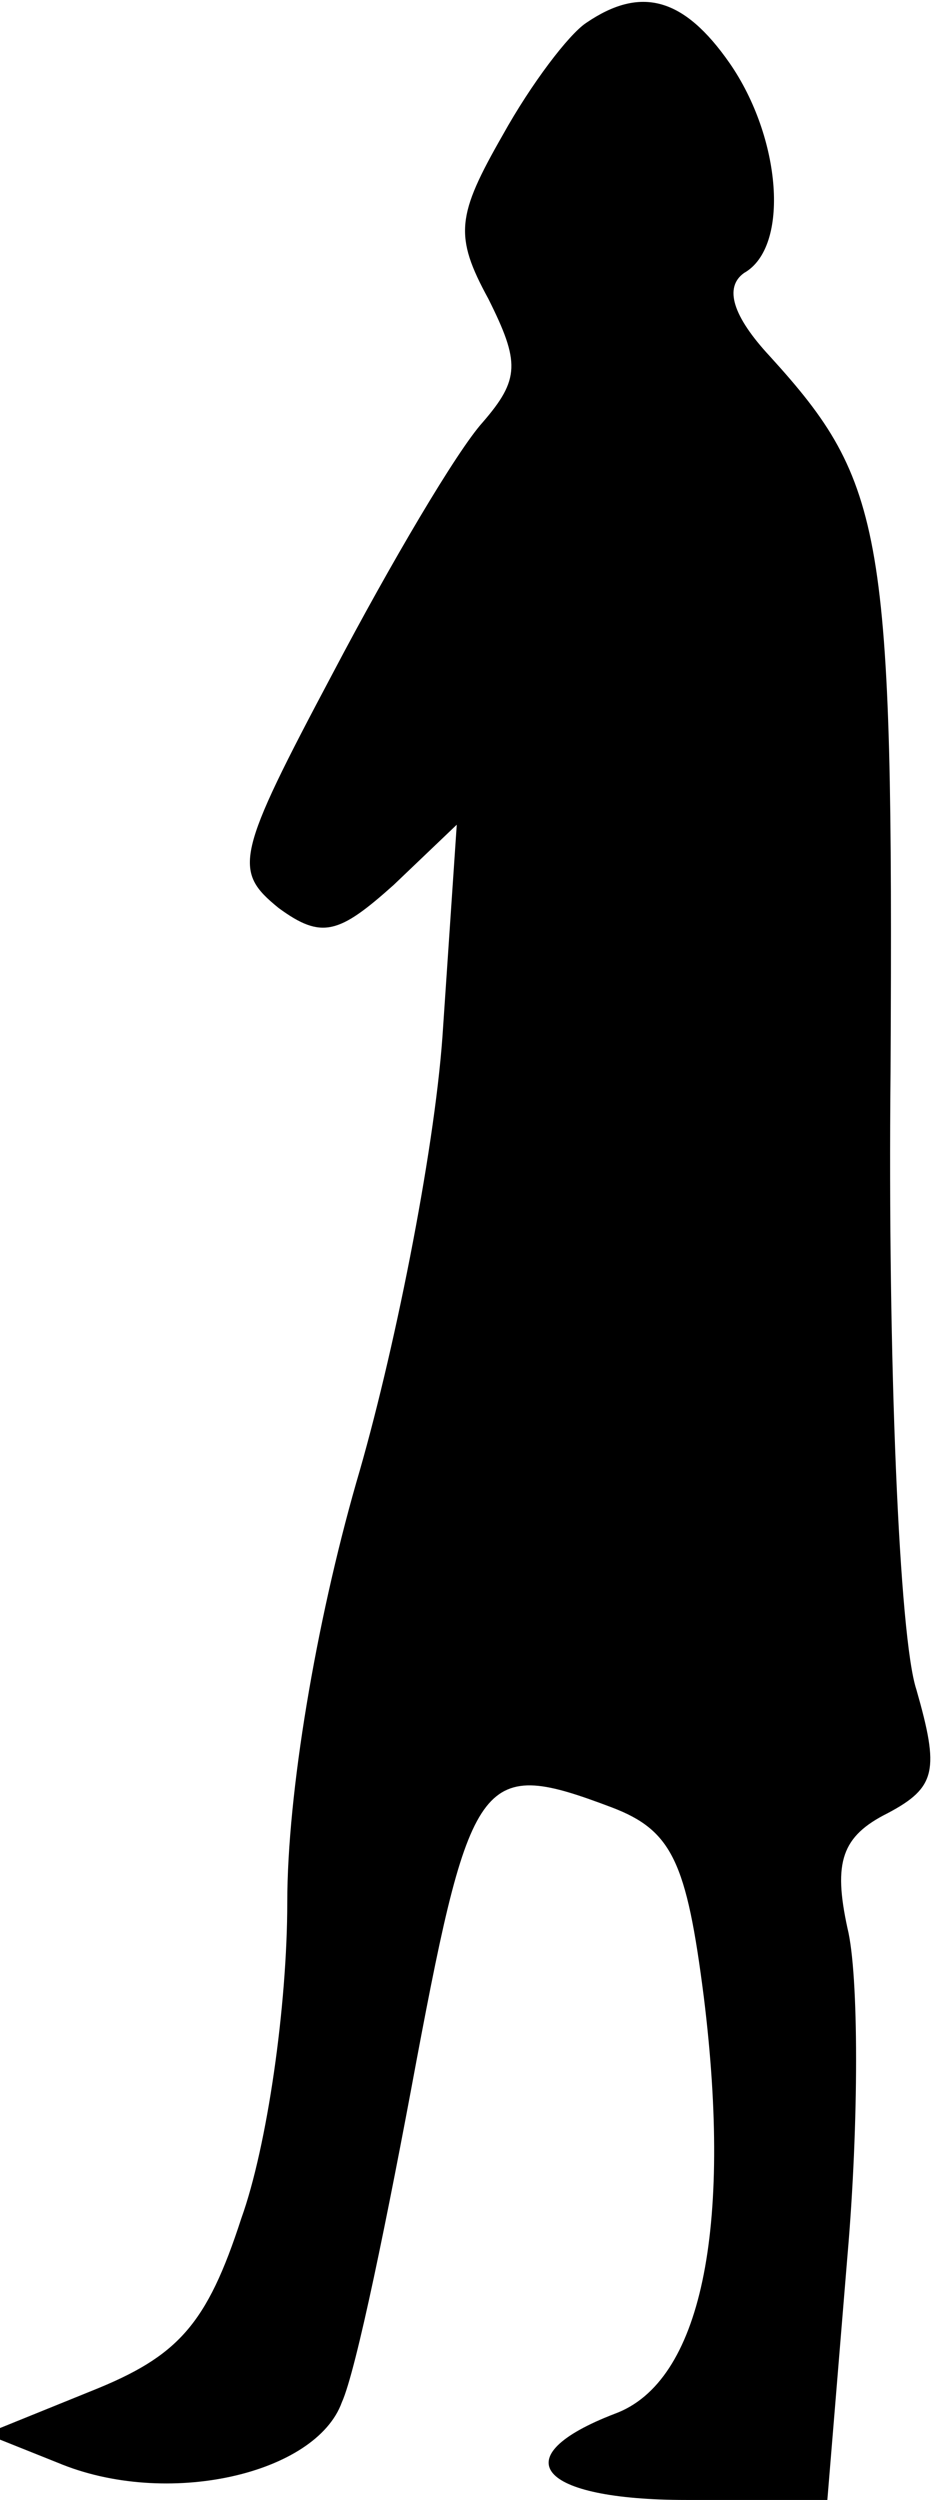 <?xml version="1.0" standalone="no"?>
<!DOCTYPE svg PUBLIC "-//W3C//DTD SVG 20010904//EN"
 "http://www.w3.org/TR/2001/REC-SVG-20010904/DTD/svg10.dtd">
<svg version="1.0" xmlns="http://www.w3.org/2000/svg"
 width="33pt" height="87pt" viewBox="0 0 33 87"
 preserveAspectRatio="xMidYMid meet">
<g transform="translate(0,87) scale(0.1,-0.1)"
fill="#000000" stroke="none">
<path fill="#000000" stroke="none" d="M204 862 c-6 -4 -19 -21 -29 -39 -16
-28 -17 -35 -5 -57 11 -22 11 -28 -2 -43 -9 -10 -32 -49 -52 -87 -34 -64 -35
-69 -19 -82 15 -11 21 -9 40 8 l22 21 -5 -74 c-3 -41 -17 -111 -30 -155 -14
-49 -24 -108 -24 -146 0 -36 -7 -85 -16 -110 -12 -37 -22 -48 -52 -60 l-37
-15 25 -10 c38 -16 90 -4 99 21 5 11 16 65 26 119 19 101 23 105 68 88 21 -8
26 -19 32 -66 10 -81 -1 -134 -31 -145 -39 -15 -27 -30 25 -30 l49 0 7 85 c4
46 4 98 0 114 -5 23 -2 32 14 40 17 9 18 15 10 43 -6 18 -10 115 -9 215 1 188
-2 205 -42 249 -13 14 -16 24 -9 29 16 9 13 47 -5 73 -16 23 -31 27 -50 14z"/>
</g>
</svg>
